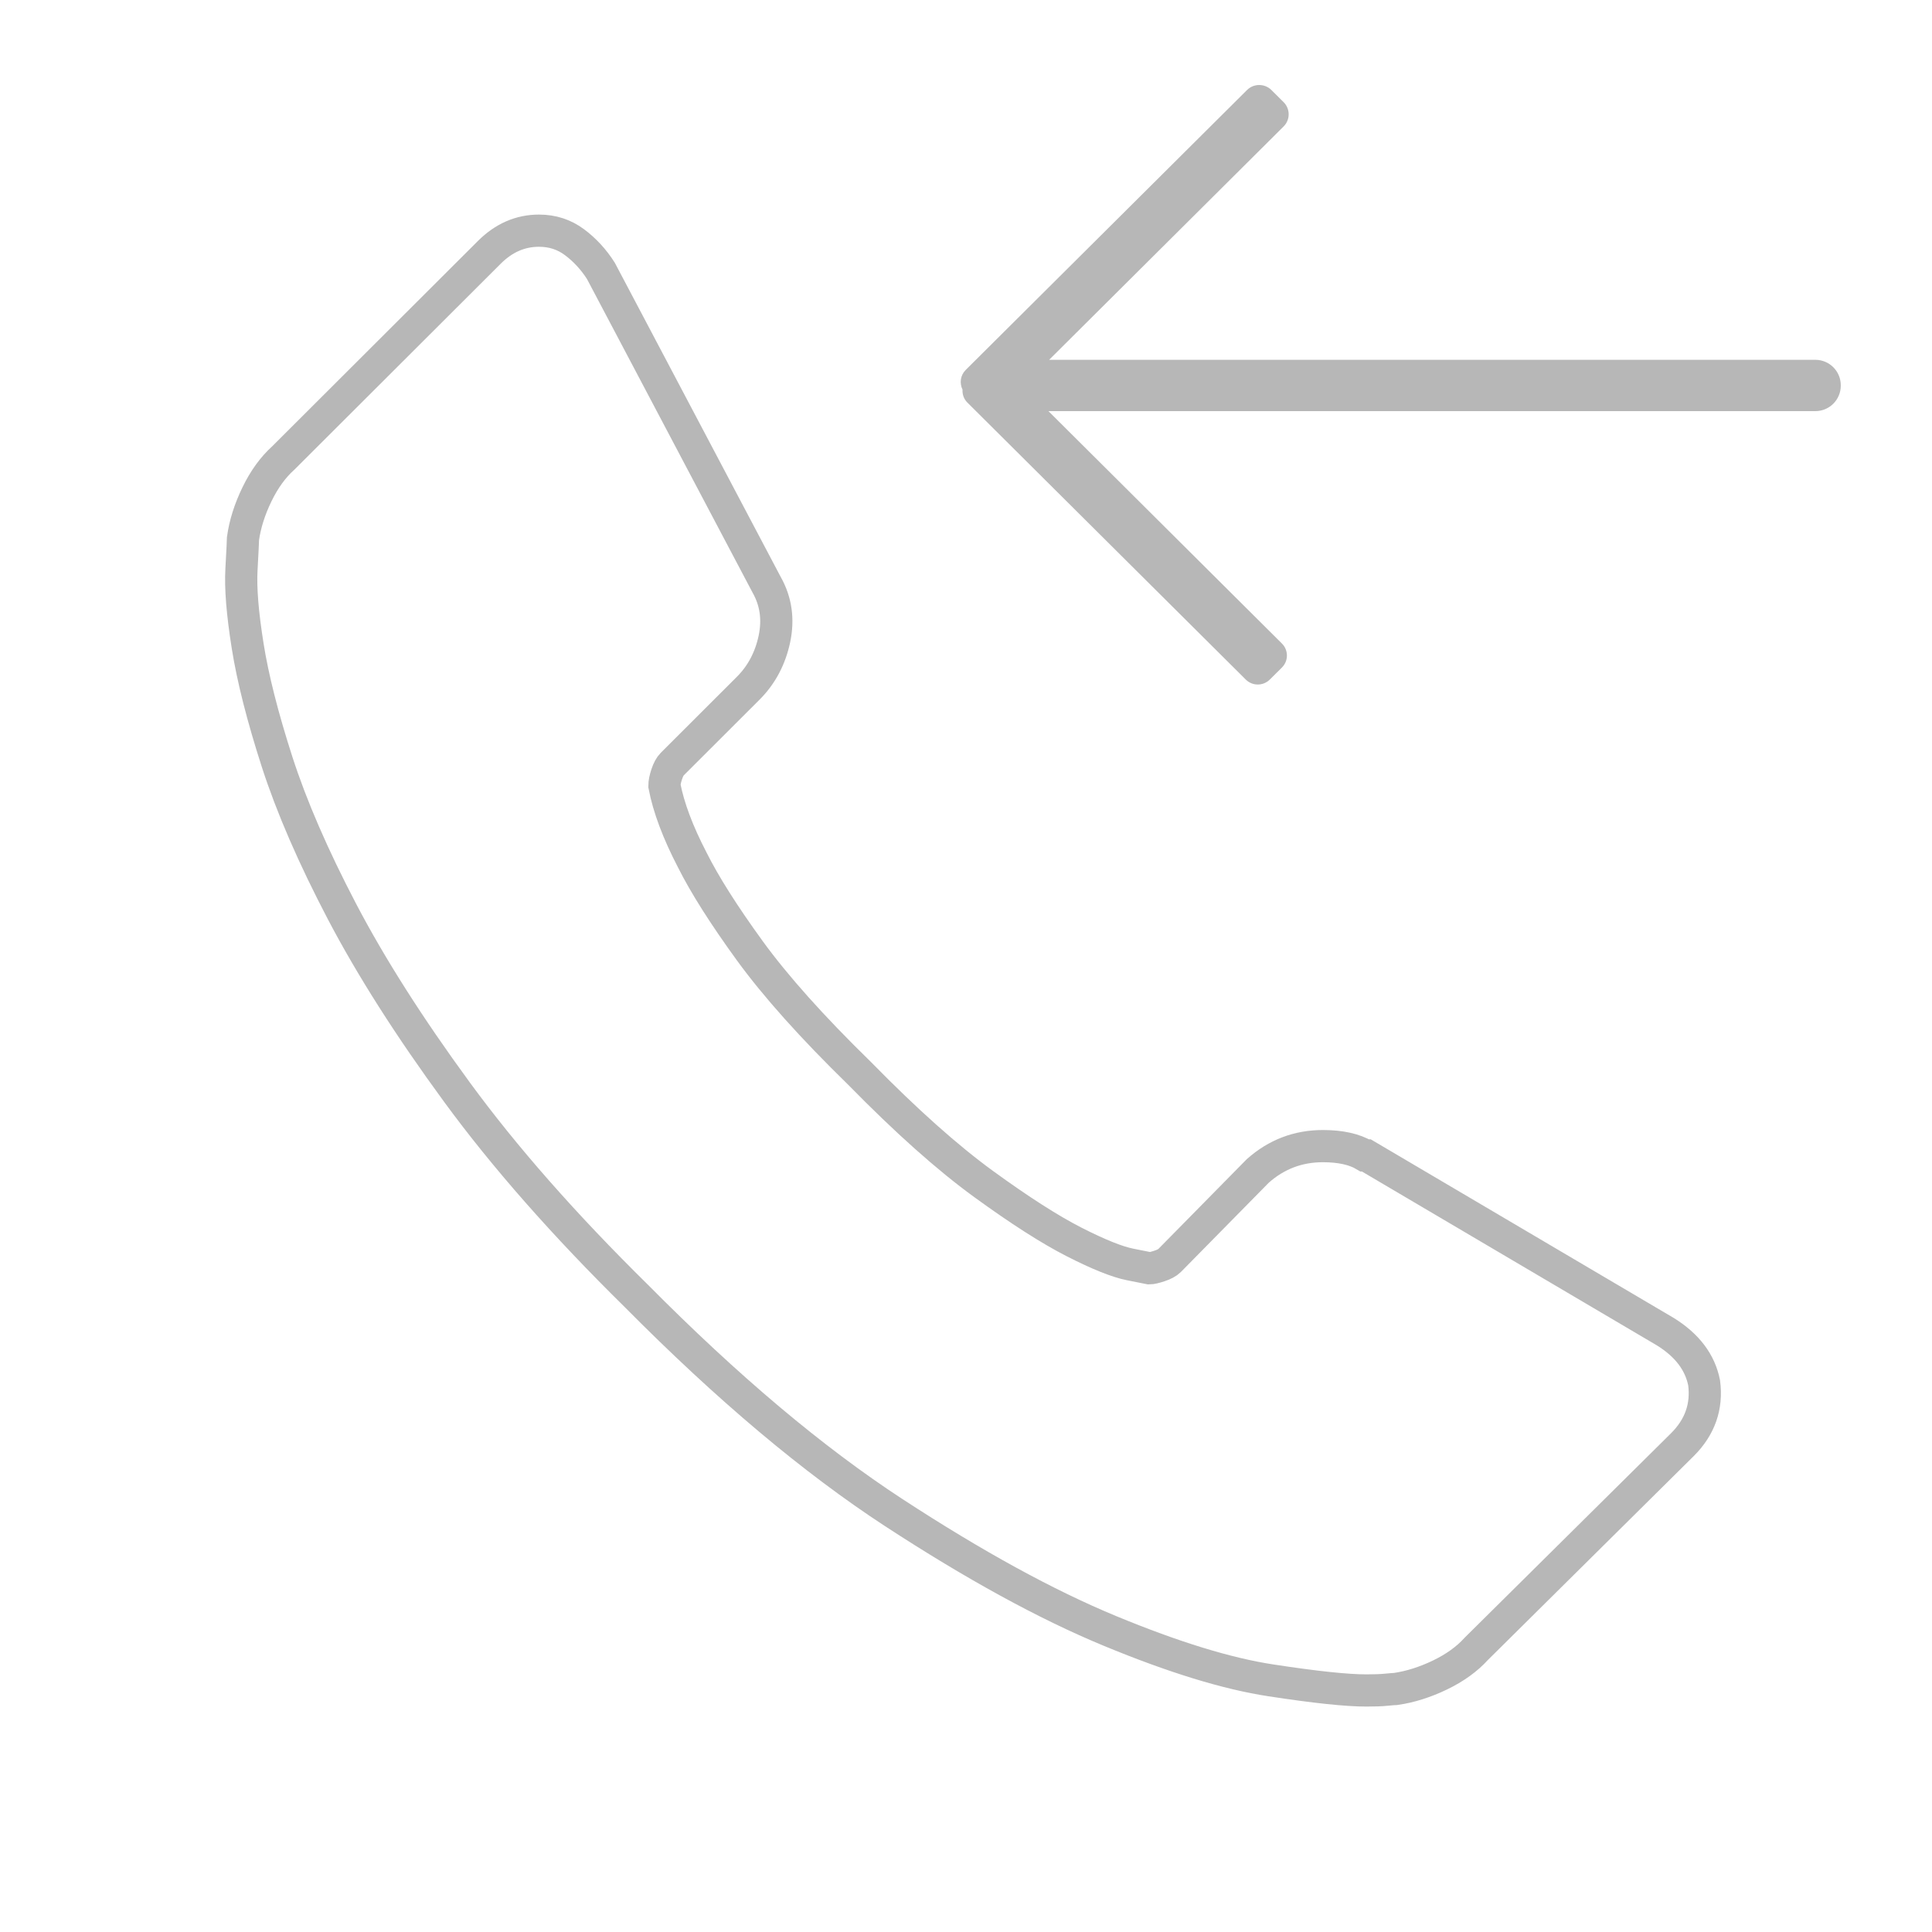 <?xml version="1.0" encoding="utf-8"?>
<!-- Generator: Adobe Illustrator 16.0.0, SVG Export Plug-In . SVG Version: 6.00 Build 0)  -->
<!DOCTYPE svg PUBLIC "-//W3C//DTD SVG 1.1//EN" "http://www.w3.org/Graphics/SVG/1.1/DTD/svg11.dtd">
<svg version="1.1" id="Layer_1" xmlns="http://www.w3.org/2000/svg" xmlns:xlink="http://www.w3.org/1999/xlink" x="0px" y="0px"
	 width="60px" height="60px" viewBox="0 0 60 60" enable-background="new 0 0 60 60" xml:space="preserve">
<path fill="none" stroke="#B7B7B7" stroke-miterlimit="10" d="M52.923,42.944c0.096,0.735-0.128,1.376-0.674,1.92l-6.399,6.339
	c-0.289,0.32-0.666,0.592-1.131,0.816s-0.923,0.368-1.371,0.433c-0.032,0-0.129,0.008-0.289,0.023
	c-0.16,0.017-0.369,0.024-0.626,0.024c-0.609,0-1.596-0.104-2.959-0.313c-1.363-0.207-3.031-0.72-5.004-1.536
	c-1.974-0.816-4.211-2.041-6.713-3.674s-5.165-3.874-7.988-6.723c-2.245-2.21-4.105-4.322-5.581-6.34
	c-1.477-2.017-2.663-3.881-3.562-5.595c-0.897-1.713-1.571-3.265-2.021-4.658c-0.449-1.393-0.754-2.593-0.914-3.602
	c-0.161-1.009-0.225-1.801-0.192-2.377c0.031-0.576,0.048-0.896,0.048-0.961c0.063-0.447,0.208-0.904,0.433-1.368
	s0.497-0.84,0.818-1.129l6.399-6.387c0.449-0.448,0.963-0.672,1.54-0.672c0.417,0,0.786,0.119,1.106,0.359
	c0.321,0.24,0.594,0.537,0.818,0.889l5.148,9.749c0.289,0.512,0.369,1.072,0.241,1.681c-0.129,0.608-0.401,1.121-0.818,1.536
	l-2.357,2.354c-0.064,0.064-0.121,0.168-0.169,0.313c-0.048,0.144-0.072,0.264-0.072,0.359c0.129,0.673,0.417,1.441,0.866,2.305
	c0.386,0.77,0.979,1.706,1.781,2.811c0.802,1.104,1.94,2.377,3.416,3.817c1.443,1.473,2.727,2.617,3.85,3.434
	c1.122,0.816,2.061,1.417,2.814,1.801s1.332,0.616,1.732,0.696l0.602,0.12c0.063,0,0.168-0.024,0.313-0.072s0.249-0.104,0.313-0.168
	l2.742-2.785c0.578-0.513,1.251-0.769,2.021-0.769c0.546,0,0.979,0.096,1.3,0.288h0.048l9.287,5.475
	C52.394,41.775,52.795,42.303,52.923,42.944L52.923,42.944z M52.923,42.944"/>
<g>
	<g>
		<path fill-rule="evenodd" clip-rule="evenodd" fill="#B7B7B7" d="M56.377,11.174H32.582l7.282-7.247
			c0.209-0.208,0.209-0.546,0-0.754l-0.379-0.377c-0.21-0.208-0.549-0.208-0.758,0l-8.738,8.695
			c-0.166,0.166-0.194,0.41-0.097,0.609c-0.008,0.145,0.039,0.291,0.15,0.401l8.645,8.602c0.207,0.207,0.542,0.207,0.749,0
			l0.375-0.372c0.207-0.206,0.207-0.54,0-0.746l-7.251-7.217h23.817c0.437,0,0.79-0.354,0.79-0.79v-0.014
			C57.167,11.528,56.813,11.174,56.377,11.174z"/>
	</g>
</g>
</svg>
